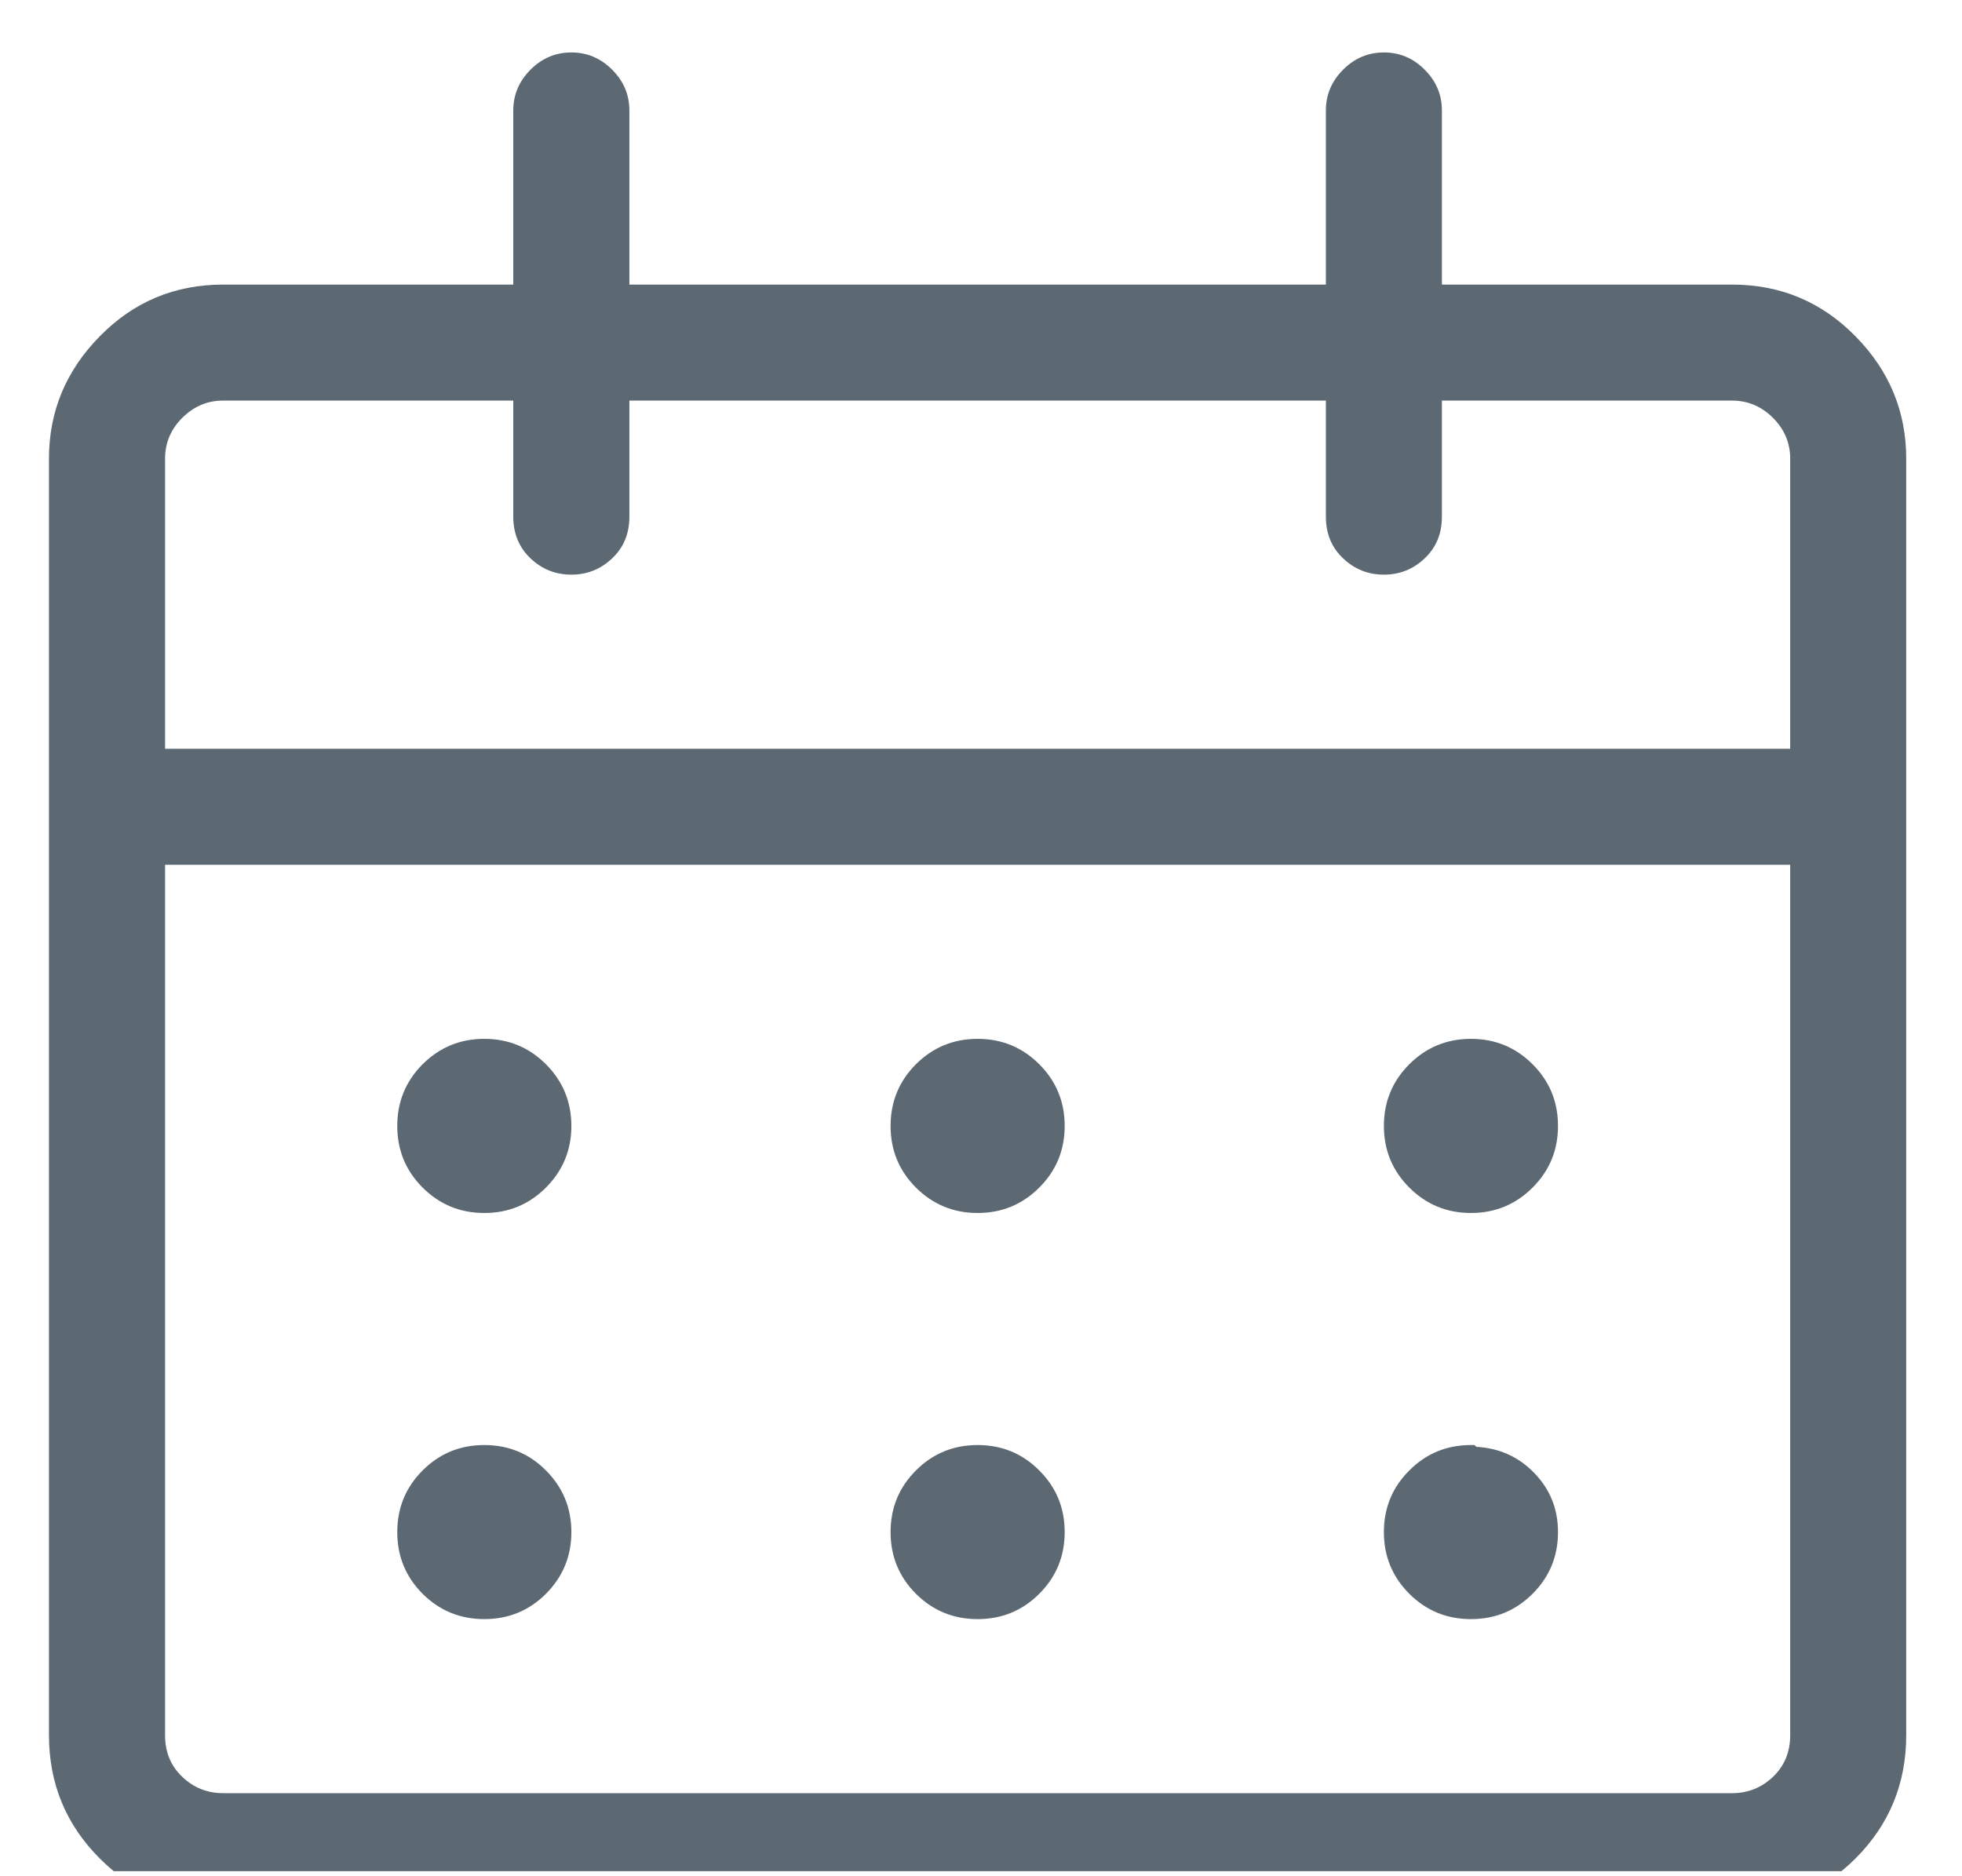 <svg width="23" height="22" viewBox="0 0 23 22" fill="none" xmlns="http://www.w3.org/2000/svg">
<g clip-path="url(#clip0_5669_5340)">
<path d="M2.615 22.387C2.048 22.387 1.566 22.189 1.17 21.792C0.773 21.395 0.574 20.913 0.574 20.346V5.378C0.574 4.825 0.773 4.346 1.17 3.943C1.566 3.539 2.048 3.337 2.615 3.337H6.017V1.295C6.017 1.111 6.085 0.952 6.219 0.817C6.354 0.682 6.513 0.615 6.698 0.615C6.882 0.615 7.041 0.682 7.176 0.817C7.311 0.952 7.378 1.111 7.378 1.295V3.337H15.543V1.295C15.543 1.111 15.61 0.952 15.745 0.817C15.879 0.682 16.039 0.615 16.223 0.615C16.407 0.615 16.567 0.682 16.701 0.817C16.836 0.952 16.903 1.111 16.903 1.295V3.337H20.305C20.872 3.337 21.354 3.539 21.751 3.943C22.148 4.346 22.346 4.825 22.346 5.378V20.346C22.346 20.913 22.148 21.395 21.751 21.792C21.354 22.189 20.872 22.387 20.305 22.387H2.615ZM1.935 20.346C1.935 20.544 2.002 20.707 2.137 20.835C2.272 20.963 2.431 21.026 2.615 21.026H20.305C20.489 21.026 20.649 20.963 20.784 20.835C20.918 20.707 20.986 20.544 20.986 20.346V10.14H1.935V20.346ZM20.986 8.78V5.378C20.986 5.193 20.918 5.034 20.784 4.899C20.649 4.765 20.489 4.697 20.305 4.697H16.903V6.058C16.903 6.257 16.836 6.42 16.701 6.547C16.567 6.675 16.407 6.738 16.223 6.738C16.039 6.738 15.879 6.675 15.745 6.547C15.61 6.42 15.543 6.257 15.543 6.058V4.697H7.378V6.058C7.378 6.257 7.311 6.42 7.176 6.547C7.041 6.675 6.882 6.738 6.698 6.738C6.513 6.738 6.354 6.675 6.219 6.547C6.085 6.42 6.017 6.257 6.017 6.058V4.697H2.615C2.431 4.697 2.272 4.765 2.137 4.899C2.002 5.034 1.935 5.193 1.935 5.378V8.78H20.986ZM6.698 13.202C6.698 13.486 6.598 13.726 6.4 13.925C6.202 14.123 5.961 14.223 5.677 14.223C5.394 14.223 5.153 14.123 4.954 13.925C4.756 13.726 4.657 13.486 4.657 13.202C4.657 12.919 4.756 12.678 4.954 12.479C5.153 12.281 5.394 12.181 5.677 12.181C5.961 12.181 6.202 12.281 6.4 12.479C6.598 12.678 6.698 12.919 6.698 13.202ZM6.698 17.965C6.698 18.248 6.598 18.489 6.4 18.688C6.202 18.886 5.961 18.985 5.677 18.985C5.394 18.985 5.153 18.886 4.954 18.688C4.756 18.489 4.657 18.248 4.657 17.965C4.657 17.681 4.756 17.44 4.954 17.242C5.153 17.043 5.394 16.944 5.677 16.944C5.961 16.944 6.202 17.043 6.4 17.242C6.598 17.44 6.698 17.681 6.698 17.965ZM12.481 13.202C12.481 13.486 12.382 13.726 12.183 13.925C11.985 14.123 11.744 14.223 11.46 14.223C11.177 14.223 10.936 14.123 10.737 13.925C10.539 13.726 10.44 13.486 10.44 13.202C10.44 12.919 10.539 12.678 10.737 12.479C10.936 12.281 11.177 12.181 11.46 12.181C11.744 12.181 11.985 12.281 12.183 12.479C12.382 12.678 12.481 12.919 12.481 13.202ZM12.481 17.965C12.481 18.248 12.382 18.489 12.183 18.688C11.985 18.886 11.744 18.985 11.46 18.985C11.177 18.985 10.936 18.886 10.737 18.688C10.539 18.489 10.44 18.248 10.44 17.965C10.44 17.681 10.539 17.44 10.737 17.242C10.936 17.043 11.177 16.944 11.46 16.944C11.744 16.944 11.985 17.043 12.183 17.242C12.382 17.44 12.481 17.681 12.481 17.965ZM18.264 13.202C18.264 13.486 18.165 13.726 17.966 13.925C17.768 14.123 17.527 14.223 17.244 14.223C16.96 14.223 16.719 14.123 16.521 13.925C16.322 13.726 16.223 13.486 16.223 13.202C16.223 12.919 16.322 12.678 16.521 12.479C16.719 12.281 16.96 12.181 17.244 12.181C17.527 12.181 17.768 12.281 17.966 12.479C18.165 12.678 18.264 12.919 18.264 13.202ZM17.244 18.985C16.96 18.985 16.719 18.886 16.521 18.688C16.322 18.489 16.223 18.248 16.223 17.965C16.223 17.681 16.322 17.44 16.521 17.242C16.719 17.043 16.96 16.944 17.244 16.944C17.244 16.944 17.247 16.944 17.254 16.944C17.261 16.944 17.272 16.944 17.286 16.944C17.286 16.944 17.29 16.948 17.297 16.955C17.304 16.962 17.307 16.965 17.307 16.965C17.577 16.98 17.803 17.082 17.988 17.274C18.172 17.465 18.264 17.695 18.264 17.965C18.264 18.248 18.165 18.489 17.966 18.688C17.768 18.886 17.527 18.985 17.244 18.985Z" fill="#5C6872"/>
</g>
<defs>
<clipPath id="clip0_5669_5340">
<rect width="21.772" height="21.772" fill="white" transform="matrix(1 0 0 -1 0.574 21.941)"/>
</clipPath>
</defs>
</svg>
